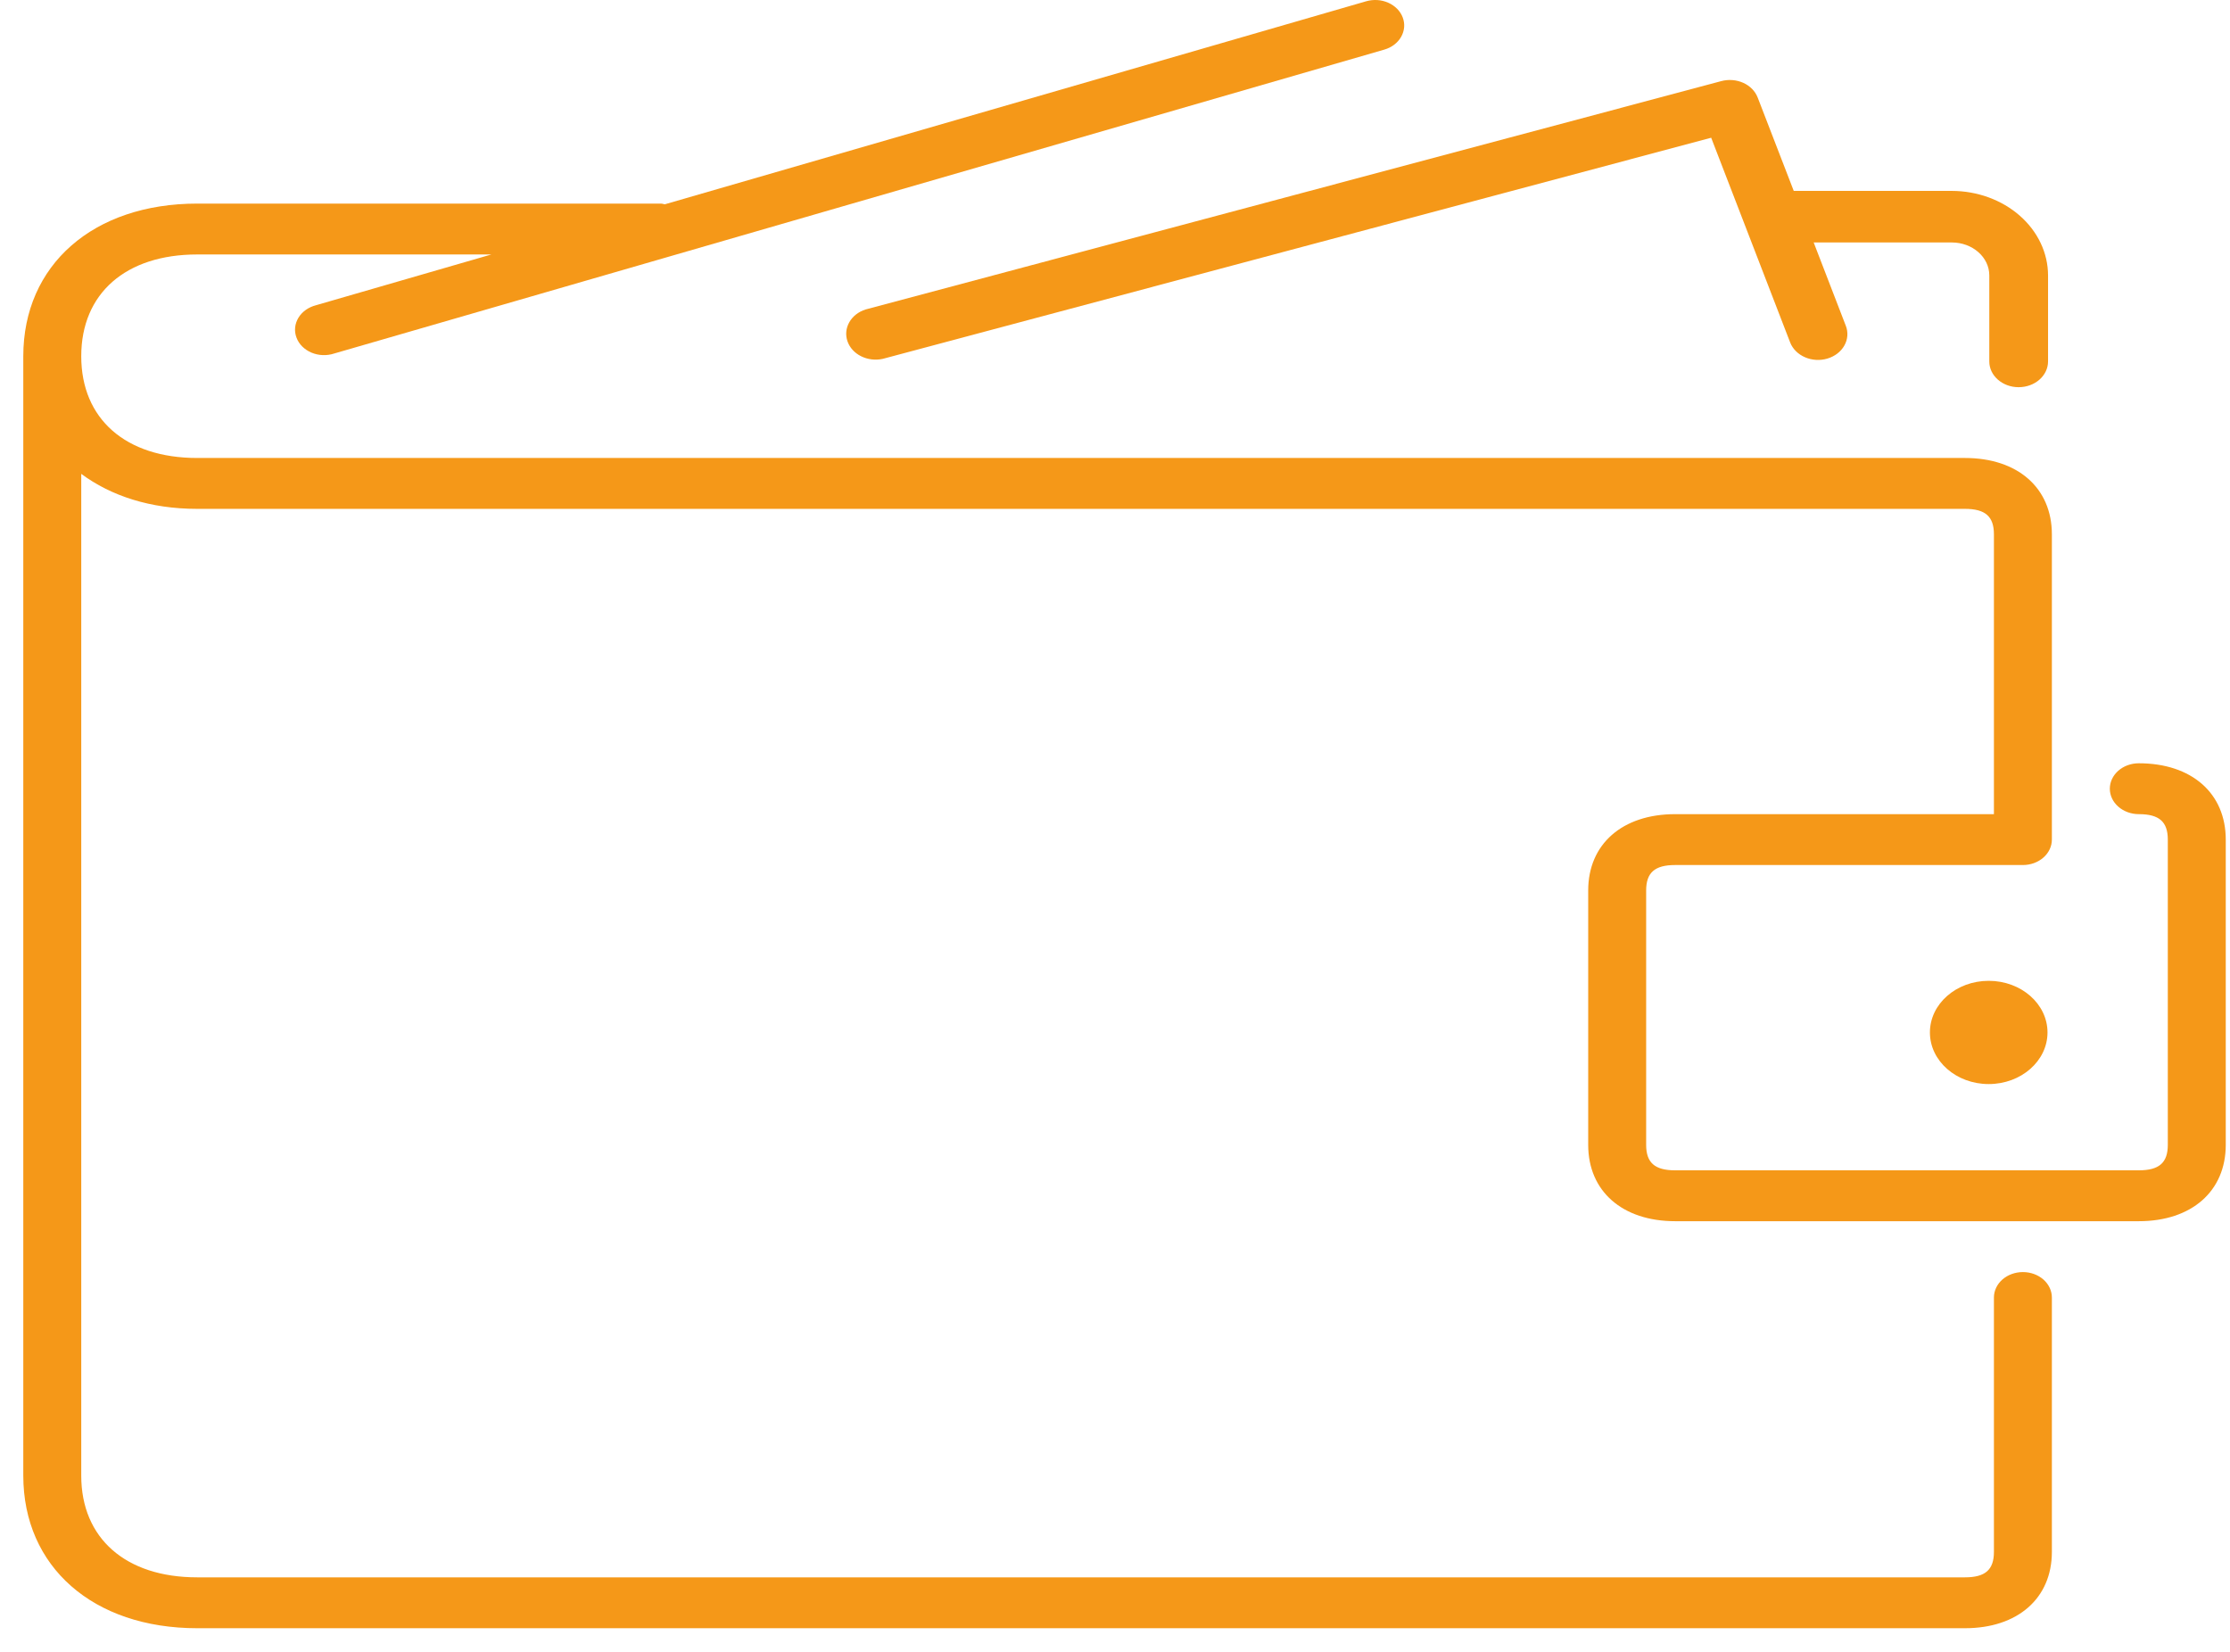 <svg width="81" height="60" viewBox="0 0 81 60" fill="none" xmlns="http://www.w3.org/2000/svg">
<path d="M73.323 14.064C73.606 14.064 73.878 13.966 74.078 13.79C74.279 13.614 74.391 13.376 74.391 13.127V10.005C74.39 9.191 74.021 8.41 73.365 7.835C72.709 7.259 71.82 6.935 70.893 6.934H65.154L63.844 3.542C63.755 3.312 63.568 3.12 63.321 3.009C63.074 2.898 62.788 2.875 62.522 2.946L31.44 11.241C31.182 11.323 30.971 11.489 30.849 11.704C30.727 11.919 30.703 12.167 30.783 12.397C30.863 12.627 31.04 12.822 31.278 12.94C31.517 13.059 31.797 13.093 32.063 13.035L62.155 5.003L65.023 12.437C65.114 12.672 65.308 12.867 65.562 12.976C65.816 13.087 66.109 13.104 66.377 13.024C66.646 12.944 66.867 12.774 66.992 12.551C67.118 12.328 67.137 12.07 67.046 11.835L65.878 8.807H70.895C71.647 8.807 72.257 9.343 72.257 10.003V13.127C72.255 13.644 72.734 14.064 73.323 14.064Z" fill="#F59818"/>
<path d="M77.688 27.724C77.409 27.724 77.141 27.821 76.944 27.994C76.746 28.168 76.635 28.403 76.635 28.648C76.635 28.893 76.746 29.128 76.944 29.301C77.141 29.474 77.409 29.572 77.688 29.572C78.427 29.572 78.741 29.847 78.741 30.496V41.584C78.741 42.233 78.427 42.509 77.688 42.509H60.846C60.107 42.509 59.793 42.233 59.793 41.584V32.344C59.793 31.695 60.107 31.42 60.846 31.42H73.478C73.757 31.42 74.024 31.323 74.222 31.149C74.419 30.976 74.53 30.741 74.53 30.496V19.407C74.53 17.724 73.29 16.635 71.372 16.635H39.267H7.162C4.566 16.635 2.951 15.218 2.951 12.939C2.951 10.66 4.566 9.243 7.162 9.243H17.848L11.477 11.087C11.341 11.122 11.215 11.18 11.105 11.258C10.995 11.337 10.904 11.434 10.838 11.544C10.772 11.654 10.732 11.774 10.72 11.898C10.708 12.022 10.725 12.146 10.77 12.264C10.814 12.383 10.885 12.492 10.978 12.585C11.072 12.678 11.186 12.754 11.313 12.808C11.441 12.862 11.58 12.893 11.721 12.898C11.863 12.904 12.004 12.884 12.136 12.841L50.282 1.802C50.413 1.764 50.535 1.704 50.639 1.625C50.744 1.545 50.83 1.449 50.892 1.34C50.954 1.232 50.991 1.114 51.002 0.992C51.012 0.871 50.995 0.75 50.951 0.634C50.908 0.519 50.839 0.412 50.749 0.321C50.658 0.229 50.548 0.153 50.425 0.099C50.301 0.044 50.166 0.011 50.029 0.002C49.891 -0.006 49.752 0.009 49.621 0.047L24.147 7.421C24.099 7.413 24.054 7.395 24.004 7.395H7.162C3.385 7.395 0.846 9.624 0.846 12.939V53.597C0.846 56.913 3.385 59.141 7.162 59.141H71.372C73.29 59.141 74.53 58.053 74.53 56.369V47.129C74.53 46.884 74.419 46.649 74.222 46.475C74.024 46.302 73.757 46.205 73.478 46.205C73.198 46.205 72.931 46.302 72.733 46.475C72.536 46.649 72.425 46.884 72.425 47.129V56.369C72.425 57.018 72.111 57.293 71.372 57.293H7.162C4.566 57.293 2.951 55.876 2.951 53.597V17.212C4.031 18.012 5.461 18.483 7.162 18.483H39.267H71.372C72.111 18.483 72.425 18.759 72.425 19.407V29.572H60.846C58.928 29.572 57.688 30.66 57.688 32.344V41.584C57.688 43.268 58.928 44.357 60.846 44.357H77.688C79.606 44.357 80.846 43.268 80.846 41.584V30.496C80.846 28.812 79.606 27.724 77.688 27.724Z" fill="#F59818"/>
<path d="M72.235 39.376C73.415 39.376 74.371 38.536 74.371 37.501C74.371 36.465 73.415 35.626 72.235 35.626C71.056 35.626 70.1 36.465 70.1 37.501C70.1 38.536 71.056 39.376 72.235 39.376Z" fill="#F59818"/>
</svg>
